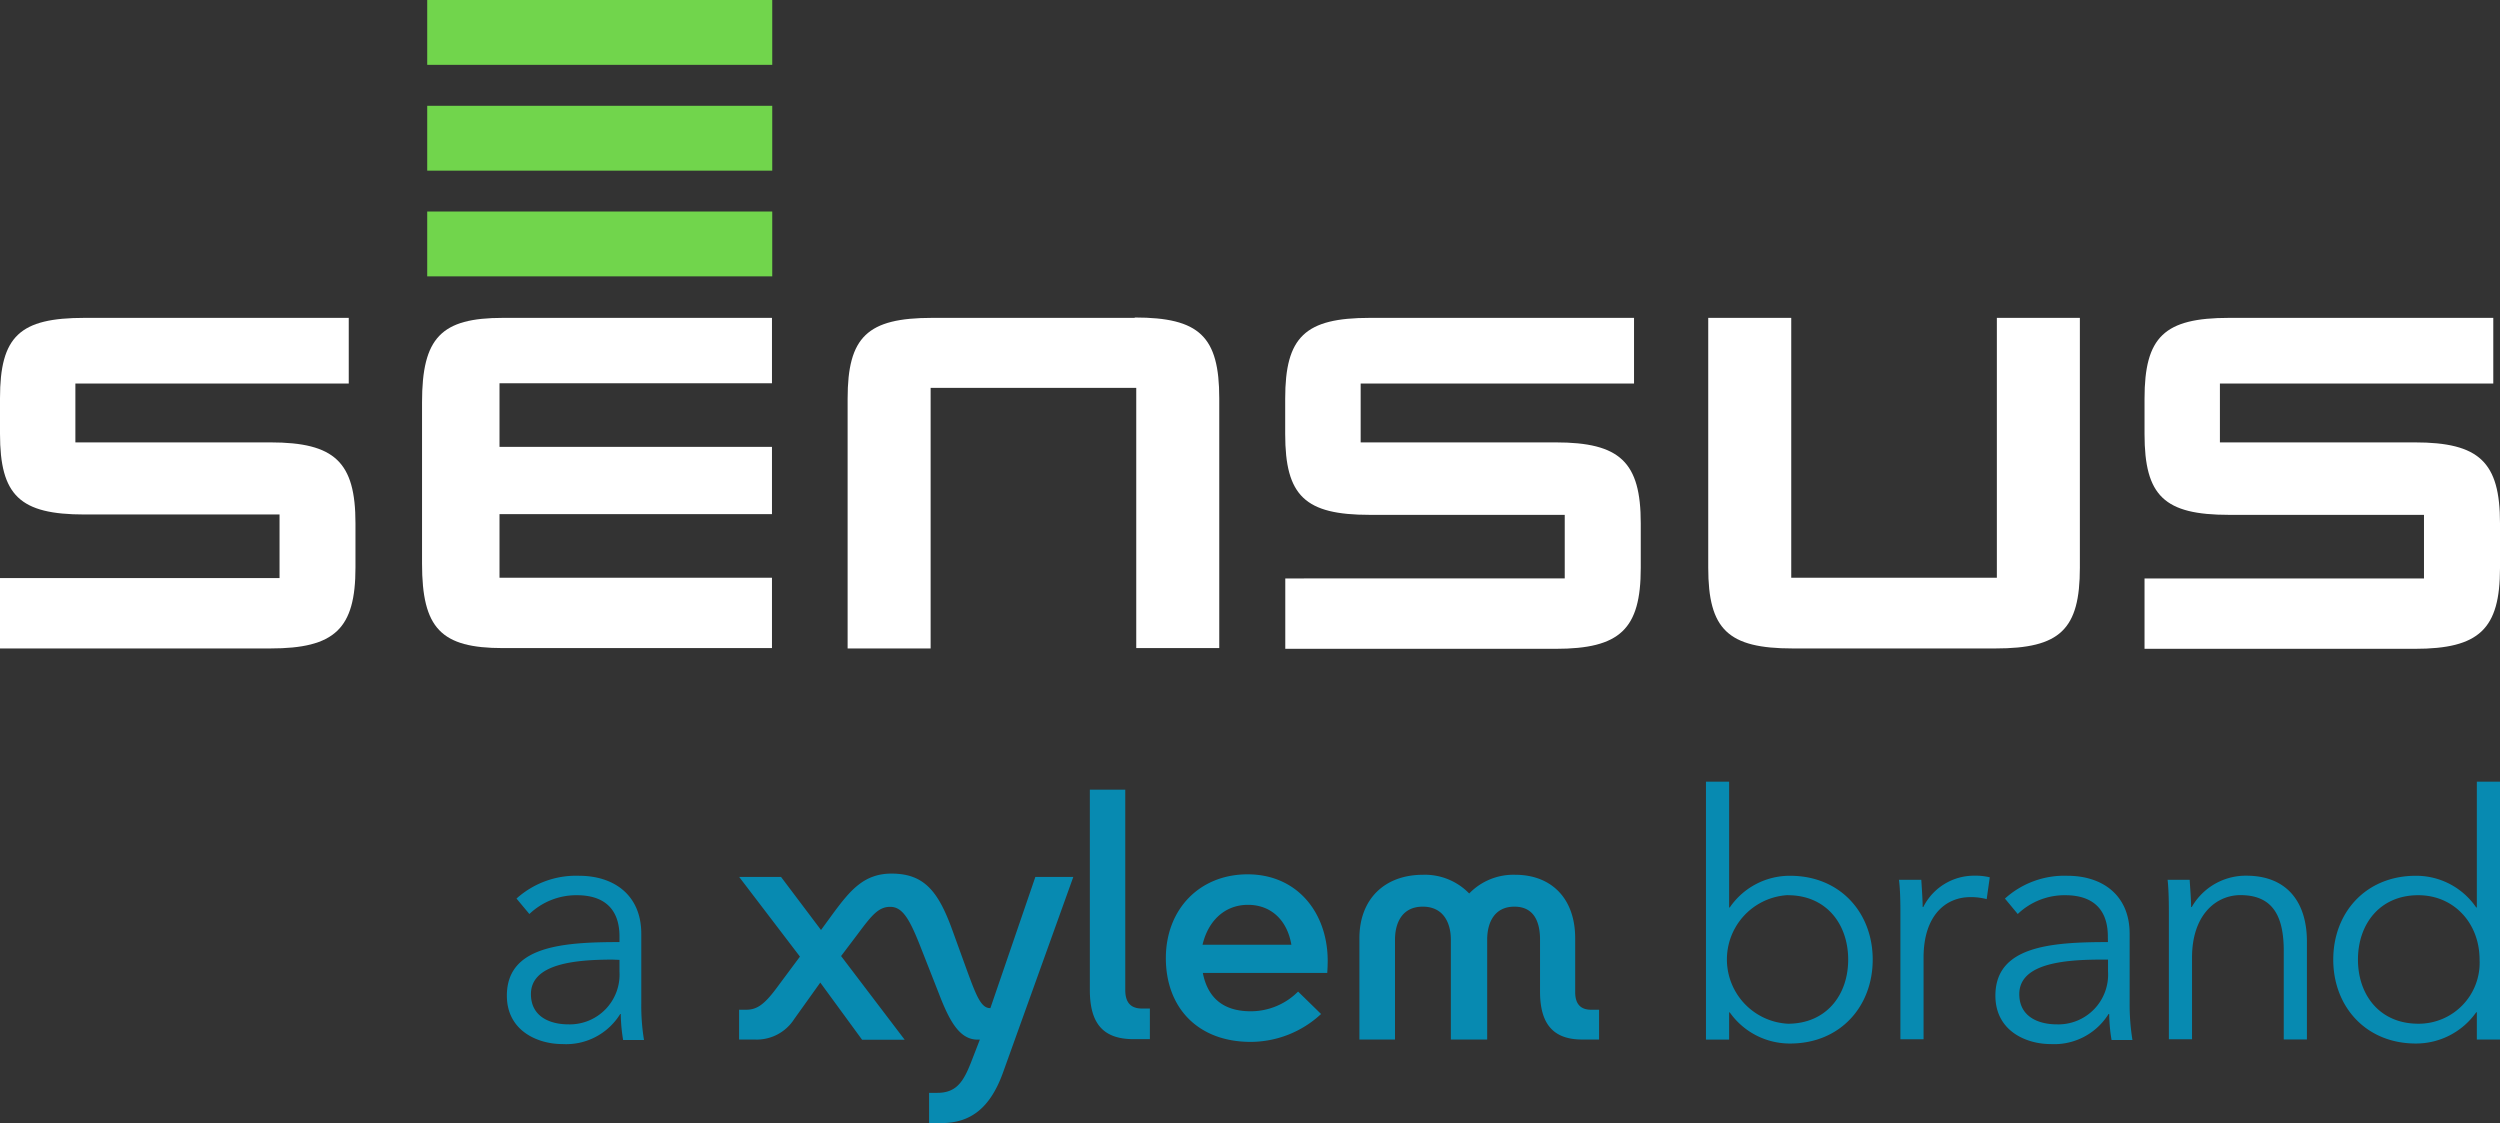 <svg xmlns="http://www.w3.org/2000/svg" viewBox="0 0 275.27 123.65"><rect x="0" y="0" width="275.27" height="123.65" fill="#333333" stroke="none"/><defs><style>.cls-1{fill:#71d54c;}.cls-2{fill:#fff;}.cls-3{fill:#078ab1;}</style></defs><title>sensus_xylem_logo</title><g id="Layer_2" data-name="Layer 2"><g id="Layer_1-2" data-name="Layer 1"><rect class="cls-1" x="47.04" width="37.99" height="7.14"/><rect class="cls-1" x="47.04" y="11.65" width="37.99" height="7.14"/><rect class="cls-1" x="47.04" y="23.29" width="37.99" height="7.14"/><path class="cls-2" d="M124.94,35h-22.3c-7.14,0-9.31,2.08-9.31,8.9v27.5h9.14V42.71h22.64V71.36h9.14V43.86c0-6.82-2.18-8.9-9.31-8.9"/><path class="cls-2" d="M219.87,35V63.61H197.23V35h-9.14v27.5c0,6.82,2.18,8.9,9.31,8.9h22.3c7.14,0,9.31-2.08,9.31-8.9V35Z"/><path class="cls-2" d="M55.38,35c-6.82,0-8.91,2.18-8.91,9.31V62.05c0,7.14,2.08,9.31,8.91,9.31H85V63.61H55v-7H85V49.2H55v-7H85V35Z"/><path class="cls-2" d="M38.4,42.23V35H9.31C2.18,35,0,37,0,43.86v3.89c0,6.82,2.18,8.9,9.31,8.9H30.78v7H0v7.75H29.76c7.1,0,9.38-2.16,9.38-8.9V57.61c0-6.74-2.28-8.9-9.38-8.9H8.3V42.23Z"/><path class="cls-2" d="M179.92,42.23V35H150.83c-7.14,0-9.32,2.08-9.32,8.9v3.89c0,6.82,2.18,8.9,9.32,8.9h21.46v7H141.52v7.75h29.76c7.1,0,9.38-2.16,9.38-8.9V57.61c0-6.74-2.28-8.9-9.38-8.9H149.82V42.23Z"/><path class="cls-2" d="M274.53,42.23V35H245.44c-7.14,0-9.31,2.08-9.31,8.9v3.89c0,6.82,2.17,8.9,9.31,8.9H266.9v7H236.13v7.75h29.75c7.1,0,9.39-2.16,9.39-8.9V57.61c0-6.74-2.28-8.9-9.39-8.9H244.43V42.23Z"/><path class="cls-3" d="M68.21,103.11c0-3-1.66-4.54-4.69-4.54a7.49,7.49,0,0,0-5.23,2.07l-1.42-1.7a9.79,9.79,0,0,1,6.9-2.51c3.8,0,6.84,2.1,6.84,6.38v7.7a23.25,23.25,0,0,0,.3,4h-2.3a19,19,0,0,1-.26-2.86h-.06a7,7,0,0,1-6.38,3.31c-2.67,0-6.1-1.43-6.1-5.33,0-5.42,6-5.9,12.4-5.9Zm-.75,2.55c-4.16,0-9,.46-9,3.8,0,2.51,2.13,3.33,4.13,3.33A5.48,5.48,0,0,0,68.21,107v-1.31Z"/><path class="cls-3" d="M190.39,111.47v3h-2.55V86.07h2.55V99.92h.07a8,8,0,0,1,6.65-3.49c5.49,0,9.09,4.05,9.09,9.23s-3.6,9.24-9.09,9.24a8.08,8.08,0,0,1-6.65-3.43Zm6.47-12.91a7.09,7.09,0,0,0,0,14.16c4.22,0,6.64-3.15,6.64-7.06s-2.41-7.09-6.64-7.09"/><path class="cls-3" d="M209.09,96.87h2.46c.06.95.15,2.25.15,3h.07a6.25,6.25,0,0,1,5.64-3.45,6.58,6.58,0,0,1,1.68.18l-.34,2.4a6.89,6.89,0,0,0-1.8-.22c-2.7,0-5.15,2-5.15,6.65v9h-2.55V100.74c0-.94,0-2.66-.16-3.87"/><path class="cls-3" d="M232.09,103.11c0-3-1.66-4.54-4.69-4.54a7.46,7.46,0,0,0-5.23,2.07l-1.41-1.7a9.74,9.74,0,0,1,6.89-2.51c3.8,0,6.84,2.1,6.84,6.38v7.7a24.22,24.22,0,0,0,.31,4h-2.3a18.26,18.26,0,0,1-.26-2.86h-.07a7.05,7.05,0,0,1-6.39,3.31c-2.66,0-6.07-1.43-6.07-5.33,0-5.42,6-5.9,12.39-5.9Zm-.75,2.55c-4.18,0-9,.46-9,3.8,0,2.51,2.14,3.33,4.13,3.33a5.48,5.48,0,0,0,5.64-5.82v-1.31Z"/><path class="cls-3" d="M241.1,96.87c.06.95.16,2.25.16,3h.07a6.85,6.85,0,0,1,6-3.45c4.47,0,6.68,2.89,6.68,7.25v10.78h-2.55v-9.73c0-3.67-1.08-6.16-4.77-6.16-2.69,0-5.33,2.18-5.33,6.87v9h-2.55V100.74c0-.94,0-2.66-.14-3.87Z"/><path class="cls-3" d="M266,114.9c-5.49,0-9.09-4.06-9.09-9.24s3.59-9.23,9.09-9.23a8,8,0,0,1,6.65,3.49h.07V86.07h2.55v28.39h-2.55v-3h-.07A8.1,8.1,0,0,1,266,114.9m.27-2.18a6.71,6.71,0,0,0,6.75-7.06c0-4-2.81-7.09-6.75-7.09-4.24,0-6.64,3.19-6.64,7.09s2.4,7.06,6.64,7.06"/><path class="cls-3" d="M176.07,111.18v3.28h-1.85c-3.13,0-4.65-1.63-4.65-5.28v-5.72c0-1.79-.56-3.63-2.82-3.63s-3,1.84-3,3.63v11h-4v-11c0-1.79-.78-3.63-3.09-3.63s-3.06,1.84-3.06,3.63v11h-3.92V103.32c0-4.35,2.8-7,7-7a6.78,6.78,0,0,1,5.09,2.06,6.77,6.77,0,0,1,5.08-2.06c3.85,0,6.59,2.48,6.59,7v5.91c0,1.35.62,1.95,1.76,1.95Zm-30.61.47a11.42,11.42,0,0,1-7.74,3.07c-5.88,0-9.35-3.82-9.35-9.22s3.73-9.23,9-9.23c5.48,0,8.82,4.25,8.82,9.53,0,.66-.05,1.33-.05,1.33h-13.7c.51,2.59,2.1,4.22,5.28,4.22a7.37,7.37,0,0,0,5.21-2.17Zm-13-7.63h9.73c-.45-2.66-2.2-4.39-4.78-4.39s-4.39,1.79-5,4.39M120,109c0,3.83,1.58,5.42,4.83,5.42h1.78v-3.37h-.84c-1.2,0-1.87-.59-1.87-2.05V86.95H120Zm-10.95,2H109c-1,0-1.55-1.49-2.54-4.18l-1.64-4.52c-1.54-4.21-3.1-6.11-6.66-6.11-3,0-4.52,1.81-6.38,4.32L90.4,102.4,86,96.56H81.39l6.69,8.77-2.61,3.51c-1.34,1.8-2.16,2.34-3.31,2.34h-.78v3.28h1.67a4.91,4.91,0,0,0,4.41-2.27l2.86-4,4.6,6.29h4.69l-7-9.21,1.74-2.3c1.58-2.11,2.33-3.12,3.67-3.12s2.12,1.31,3.32,4.36l2,5.09c1.15,3,2.26,5.17,4.29,5.17h.26l-1,2.58c-.8,2-1.56,3.28-3.67,3.28h-.92v3.33h1.34c3.13,0,5.36-1.54,6.81-5.59l7.73-21.51H114Z"/></g></g></svg>